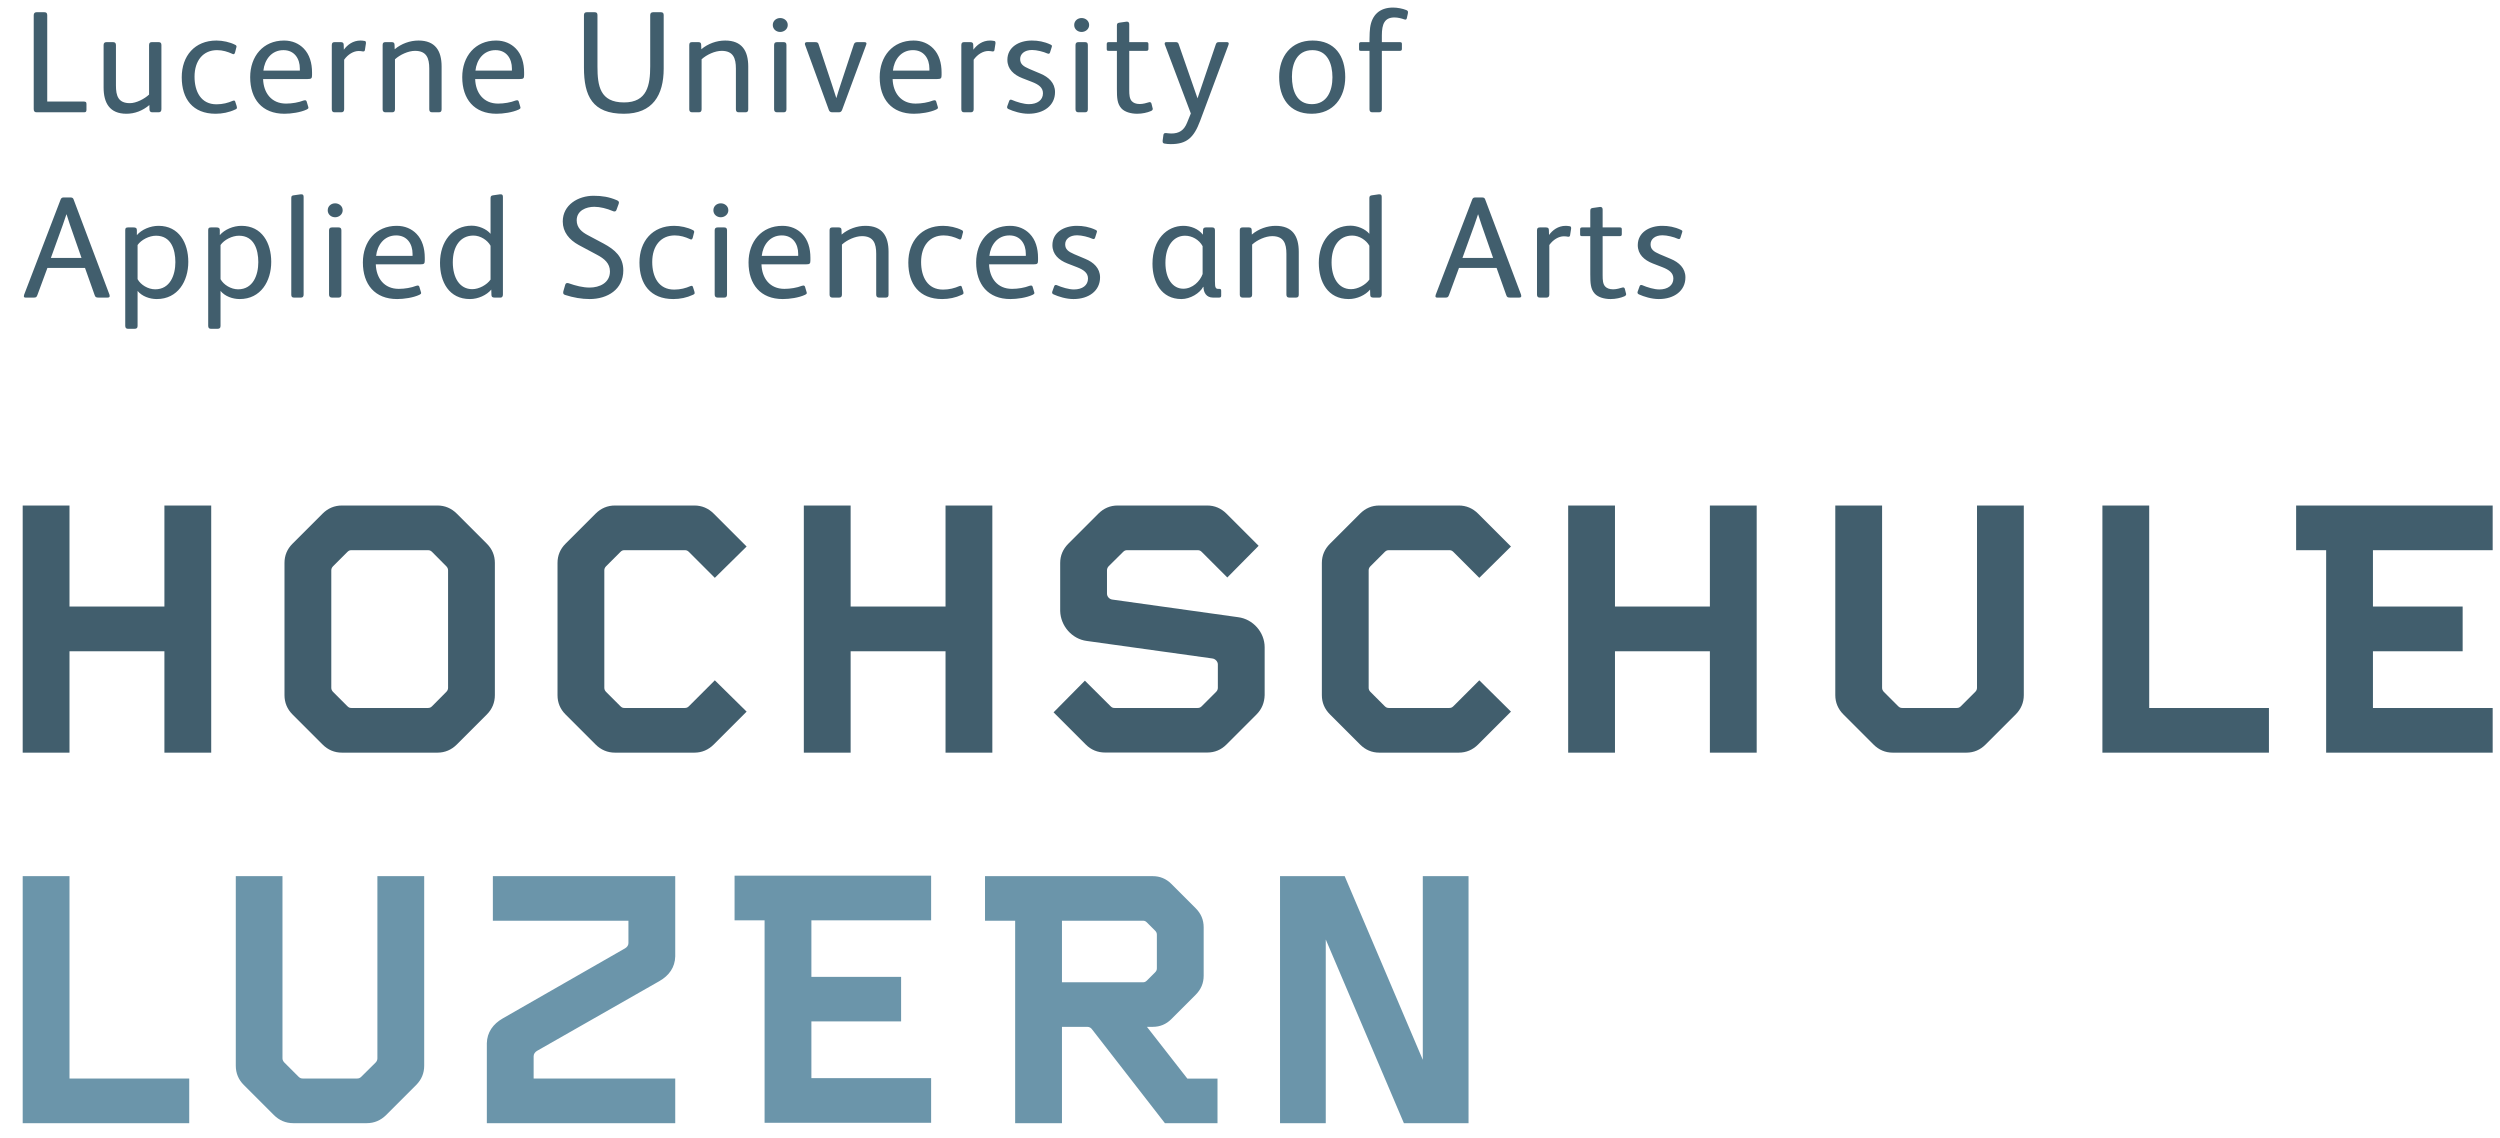 <?xml version="1.0" encoding="UTF-8"?>
<svg width="661px" height="301px" viewBox="0 0 661 301" version="1.1" xmlns="http://www.w3.org/2000/svg" xmlns:xlink="http://www.w3.org/1999/xlink">
    <!-- Generator: Sketch 42 (36781) - http://www.bohemiancoding.com/sketch -->
    <title>Untitled</title>
    <desc>Created with Sketch.</desc>
    <defs></defs>
    <g id="Page-1" stroke="none" stroke-width="1" fill="none" fill-rule="evenodd">
        <g id="hslu" fill-rule="nonzero">
            <g id="g10" transform="translate(330.639, 150.369) scale(-1, 1) rotate(-180) translate(-330.639, -150.369) translate(0.639, 0.369)">
                <g id="g64" transform="translate(0.62, 0.257)" fill="#6B95AA">
                    <path d="M192.96,3.144 L192.96,14.956 L200.898,14.956 L200.898,68.488 L244.929,68.488 L244.929,56.675 L213.273,56.675 L213.273,41.675 L236.992,41.675 L236.992,29.894 L213.273,29.894 L213.273,14.956 L244.929,14.956 L244.929,3.144 L192.96,3.144 Z M4.742,3.269 L4.742,68.581 L48.773,68.581 L48.773,56.769 L17.117,56.769 L17.117,3.269 L4.742,3.269 Z M61.085,3.269 L61.085,53.394 C61.085,55.357 61.784,57.067 63.21,58.488 L71.148,66.425 C72.569,67.846 74.304,68.581 76.273,68.581 L95.71,68.581 C97.673,68.581 99.415,67.846 100.835,66.425 L108.773,58.488 C110.194,57.067 110.898,55.357 110.898,53.394 L110.898,3.269 L98.523,3.269 L98.523,51.456 C98.523,51.856 98.356,52.248 98.054,52.55 L94.273,56.3 C93.93,56.637 93.63,56.769 93.179,56.769 L78.773,56.769 C78.322,56.769 78.027,56.637 77.679,56.3 L73.929,52.55 C73.627,52.248 73.429,51.856 73.429,51.456 L73.429,3.269 L61.085,3.269 Z M129.054,3.269 L129.054,15.05 L164.898,15.05 L164.898,20.988 C164.898,21.575 164.499,22.077 163.992,22.363 C163.986,22.369 131.648,40.894 131.648,40.894 C129.109,42.349 127.517,44.569 127.46,47.456 L127.46,68.581 L177.273,68.581 L177.273,56.769 L139.835,56.769 L139.835,50.863 C139.835,50.269 140.234,49.747 140.742,49.456 C140.748,49.456 173.085,31.019 173.085,31.019 C175.641,29.564 177.21,27.375 177.273,24.488 L177.273,3.269 L129.054,3.269 Z M259.179,3.269 L259.179,15.05 L267.148,15.05 L267.148,68.581 L279.523,68.581 L279.523,43.113 L286.21,43.113 C286.775,43.113 287.215,43.375 287.523,43.831 C287.534,43.86 306.742,68.581 306.742,68.581 L310.46,68.581 L320.648,68.581 L320.648,56.8 L312.679,56.8 C308.388,51.322 302.385,43.609 301.992,43.113 L303.523,43.113 C305.423,43.113 307.071,42.439 308.429,41.081 L314.835,34.675 C316.279,33.237 316.992,31.573 316.992,29.581 L316.992,16.8 C316.992,14.803 316.279,13.144 314.835,11.706 L308.429,5.3 C307.071,3.942 305.423,3.269 303.523,3.269 L259.179,3.269 Z M337.179,3.269 L337.179,68.581 L349.273,68.581 L349.273,20.019 C350.636,23.214 369.929,68.581 369.929,68.581 L387.023,68.581 L387.023,3.269 L374.929,3.269 L374.929,51.831 C373.571,48.636 354.273,3.269 354.273,3.269 L337.179,3.269 Z M279.523,15.05 L300.929,15.05 C301.38,15.05 301.643,15.176 301.992,15.519 L304.117,17.644 C304.459,17.986 304.617,18.287 304.617,18.738 L304.617,27.644 C304.617,28.1 304.459,28.401 304.117,28.738 L301.992,30.863 C301.643,31.199 301.38,31.331 300.929,31.331 L279.523,31.331 L279.523,15.05 Z" id="path66" transform="translate(195.882, 35.863) scale(-1, 1) rotate(-180) translate(-195.882, -35.863) "></path>
                </g>
                <g id="g96" transform="translate(2.88, 98.234)" fill="#415E6D">
                    <path d="M2.481,3.135 L2.481,68.479 L14.856,68.479 L14.856,41.666 L39.95,41.666 L39.95,68.479 L52.325,68.479 L52.325,3.135 L39.95,3.135 L39.95,29.854 L14.856,29.854 L14.856,3.135 L2.481,3.135 Z M86.888,3.135 C84.919,3.135 83.183,3.865 81.763,5.291 L73.825,13.229 C72.399,14.649 71.7,16.354 71.7,18.322 L71.7,53.26 C71.7,55.228 72.399,56.964 73.825,58.385 L81.763,66.322 C83.183,67.749 84.919,68.479 86.888,68.479 L112.138,68.479 C114.106,68.479 115.842,67.749 117.263,66.322 L125.2,58.385 C126.621,56.964 127.325,55.228 127.325,53.26 L127.325,18.322 C127.325,16.354 126.621,14.649 125.2,13.229 L117.263,5.291 C115.842,3.865 114.1,3.135 112.138,3.135 L86.888,3.135 Z M159.075,3.135 C157.112,3.135 155.371,3.865 153.95,5.291 L146.013,13.229 C144.592,14.649 143.888,16.354 143.888,18.322 L143.888,53.291 C143.888,55.26 144.592,56.964 146.013,58.385 L153.95,66.322 C155.371,67.743 157.112,68.479 159.075,68.479 L180.075,68.479 C182.044,68.479 183.779,67.743 185.2,66.322 L193.888,57.635 L185.481,49.354 L178.638,56.197 C178.295,56.54 177.995,56.666 177.544,56.666 L161.575,56.666 C161.13,56.666 160.855,56.54 160.513,56.197 L156.731,52.416 C156.429,52.114 156.263,51.747 156.263,51.354 L156.263,20.26 C156.263,19.866 156.429,19.5 156.731,19.197 L160.513,15.416 C160.855,15.074 161.13,14.947 161.575,14.947 L177.544,14.947 C177.995,14.947 178.295,15.074 178.638,15.416 L185.481,22.26 L193.888,13.979 L185.2,5.291 C183.779,3.865 182.044,3.135 180.075,3.135 L159.075,3.135 Z M209.013,3.135 L209.013,68.479 L221.388,68.479 L221.388,41.666 L246.481,41.666 L246.481,68.479 L258.856,68.479 L258.856,3.135 L246.481,3.135 L246.481,29.854 L221.388,29.854 L221.388,3.135 L209.013,3.135 Z M291.981,3.135 C290.013,3.135 288.308,3.87 286.888,5.291 L278.95,13.229 C277.529,14.655 276.794,16.36 276.794,18.322 L276.794,31.01 C276.891,34.953 279.894,38.44 283.825,38.947 L316.981,43.572 C317.797,43.652 318.481,44.387 318.481,45.135 L318.481,51.354 C318.481,51.753 318.315,52.108 318.013,52.416 L314.231,56.197 C313.889,56.54 313.588,56.666 313.138,56.666 L291.169,56.666 C290.718,56.666 290.443,56.54 290.106,56.197 L283.325,49.447 L275.044,57.822 L283.544,66.322 C284.965,67.749 286.7,68.447 288.669,68.447 L315.669,68.447 C317.632,68.447 319.342,67.749 320.763,66.322 L328.7,58.385 C330.127,56.958 330.799,55.228 330.856,53.26 L330.856,40.604 C330.856,36.667 327.788,33.168 323.856,32.666 L290.606,28.01 C289.819,27.93 289.169,27.229 289.169,26.447 L289.169,20.26 C289.169,19.866 289.335,19.469 289.638,19.166 L293.419,15.416 C293.761,15.068 294.062,14.947 294.513,14.947 L313.138,14.947 C313.583,14.947 313.889,15.068 314.231,15.416 L320.981,22.166 L329.263,13.791 L320.763,5.291 C319.342,3.87 317.637,3.135 315.669,3.135 L291.981,3.135 Z M361.169,3.135 C359.2,3.135 357.496,3.865 356.075,5.291 L348.138,13.229 C346.711,14.649 345.981,16.354 345.981,18.322 L345.981,53.291 C345.981,55.26 346.711,56.964 348.138,58.385 L356.075,66.322 C357.496,67.743 359.2,68.479 361.169,68.479 L382.169,68.479 C384.132,68.479 385.873,67.743 387.294,66.322 L395.981,57.635 L387.606,49.354 L380.763,56.197 C380.42,56.54 380.125,56.666 379.669,56.666 L363.7,56.666 C363.255,56.666 362.955,56.54 362.606,56.197 L358.825,52.416 C358.517,52.114 358.356,51.747 358.356,51.354 L358.356,20.26 C358.356,19.866 358.517,19.5 358.825,19.197 L362.606,15.416 C362.955,15.074 363.255,14.947 363.7,14.947 L379.669,14.947 C380.12,14.947 380.42,15.074 380.763,15.416 L387.606,22.26 L395.981,13.979 L387.294,5.291 C385.873,3.865 384.132,3.135 382.169,3.135 L361.169,3.135 Z M411.106,3.135 L411.106,68.479 L423.481,68.479 L423.481,41.666 L448.575,41.666 L448.575,68.479 L460.95,68.479 L460.95,3.135 L448.575,3.135 L448.575,29.854 L423.481,29.854 L423.481,3.135 L411.106,3.135 Z M481.731,3.135 L481.731,53.26 C481.731,55.228 482.461,56.964 483.888,58.385 L491.825,66.322 C493.24,67.743 494.956,68.479 496.919,68.479 L516.388,68.479 C518.356,68.479 520.066,67.743 521.481,66.322 C521.481,66.322 529.419,58.391 529.419,58.385 C530.84,56.964 531.575,55.228 531.575,53.26 L531.575,3.135 L519.2,3.135 L519.2,51.354 C519.2,51.747 519.034,52.114 518.731,52.416 L514.95,56.197 C514.602,56.54 514.307,56.666 513.856,56.666 L499.45,56.666 C498.999,56.666 498.699,56.54 498.356,56.197 L494.575,52.416 C494.279,52.114 494.106,51.747 494.106,51.354 L494.106,3.135 L481.731,3.135 Z M552.356,3.135 L552.356,68.479 L596.388,68.479 L596.388,56.666 L564.731,56.666 L564.731,3.135 L552.356,3.135 Z M603.575,3.135 L603.575,14.947 L611.513,14.947 L611.513,68.479 L655.544,68.479 L655.544,56.666 L623.888,56.666 L623.888,41.666 L647.606,41.666 L647.606,29.854 L623.888,29.854 L623.888,14.947 L655.544,14.947 L655.544,3.135 L603.575,3.135 Z M89.388,14.947 L109.638,14.947 C110.083,14.947 110.389,15.079 110.731,15.416 L114.481,19.197 C114.784,19.5 114.95,19.866 114.95,20.26 L114.95,51.354 C114.95,51.747 114.784,52.114 114.481,52.416 L110.731,56.197 C110.389,56.54 110.083,56.666 109.638,56.666 L89.388,56.666 C88.937,56.666 88.668,56.54 88.325,56.197 L84.544,52.416 C84.242,52.114 84.075,51.747 84.075,51.354 L84.075,20.26 C84.075,19.866 84.242,19.5 84.544,19.197 L88.325,15.416 C88.668,15.079 88.937,14.947 89.388,14.947 Z" id="path98" transform="translate(329.013, 35.807) scale(-1, 1) rotate(-180) translate(-329.013, -35.807) "></path>
                </g>
                <g id="g176" transform="translate(5.105, 259.918)" fill="#415E6D">
                    <path d="M17.117,11.412 L17.117,12.986 C17.117,13.449 16.923,13.603 16.387,13.603 L6.744,13.603 L6.744,36.414 C6.744,36.991 6.516,37.219 5.98,37.219 L3.903,37.219 C3.406,37.219 3.172,36.911 3.172,36.414 L3.172,11.606 C3.172,10.989 3.441,10.761 3.943,10.761 L16.467,10.761 C16.923,10.761 17.117,10.909 17.117,11.412 L17.117,11.412 Z M36.934,11.606 L36.934,28.54 C36.934,29.077 36.705,29.311 36.203,29.311 L34.4,29.311 C33.898,29.311 33.67,29.077 33.67,28.54 L33.67,15.446 C32.437,14.293 30.286,13.175 28.597,13.175 C25.528,13.175 24.912,15.098 24.912,17.825 L24.912,28.54 C24.912,29.077 24.643,29.311 24.147,29.311 L22.418,29.311 C21.916,29.311 21.648,29.077 21.648,28.54 L21.648,17.323 C21.648,13.22 23.263,10.373 27.679,10.373 C29.904,10.373 31.981,11.183 33.75,12.678 L33.784,11.491 C33.784,11.024 34.052,10.761 34.514,10.761 L36.163,10.761 C36.705,10.761 36.934,11.024 36.934,11.606 L36.934,11.606 Z M56.904,11.988 C56.904,12.102 56.864,12.256 56.83,12.41 L56.482,13.483 C56.408,13.757 56.293,13.871 56.099,13.871 C56.02,13.871 55.905,13.831 55.791,13.791 C54.559,13.255 53.138,12.872 51.489,12.872 C47.381,12.872 45.692,16.25 45.692,20.17 C45.692,24.466 47.997,27.194 51.643,27.194 C53.138,27.194 54.445,26.772 55.637,26.235 C55.751,26.161 55.905,26.121 55.985,26.121 C56.214,26.121 56.328,26.315 56.408,26.583 L56.716,27.81 C56.75,27.924 56.79,28.004 56.79,28.118 C56.79,28.352 56.676,28.5 56.408,28.615 C55.061,29.311 53.138,29.733 51.489,29.733 C45.732,29.733 42.308,25.659 42.308,20.016 C42.308,14.293 45.23,10.373 51.261,10.373 C53.024,10.373 54.793,10.721 56.442,11.491 C56.79,11.64 56.904,11.76 56.904,11.988 L56.904,11.988 Z M76.76,20.626 L76.76,21.283 C76.76,23.782 76.104,26.041 74.569,27.622 C73.302,28.923 71.539,29.733 69.348,29.733 C63.819,29.733 60.402,25.545 60.402,20.056 C60.402,14.253 63.551,10.373 69.462,10.373 C71.231,10.373 73.69,10.721 75.339,11.491 C75.647,11.64 75.802,11.76 75.802,11.988 C75.802,12.028 75.802,12.102 75.762,12.182 L75.339,13.603 C75.265,13.871 75.071,13.945 74.877,13.945 C74.763,13.945 74.649,13.905 74.495,13.871 C73.228,13.369 71.459,13.061 69.885,13.061 C66.005,13.061 63.933,15.908 63.819,19.554 L75.608,19.554 C76.606,19.554 76.76,19.748 76.76,20.626 L76.76,20.626 Z M73.536,21.779 L63.894,21.779 C64.202,24.626 66.005,27.194 69.194,27.194 C72.116,27.194 73.536,24.934 73.536,22.321 L73.536,21.779 Z M91.007,28.963 L91.007,29.157 C91.007,29.385 90.933,29.579 90.699,29.619 C90.317,29.693 89.855,29.733 89.587,29.733 C87.55,29.733 86.095,28.58 85.17,27.314 L85.131,28.615 C85.131,29.117 84.862,29.311 84.366,29.311 L82.711,29.311 C82.255,29.311 81.981,29.117 81.981,28.54 L81.981,11.566 C81.981,11.024 82.215,10.761 82.711,10.761 L84.52,10.761 C85.016,10.761 85.25,11.069 85.25,11.566 L85.25,24.66 C86.243,26.081 87.744,26.966 89.09,26.966 C89.473,26.966 89.855,26.926 90.203,26.851 L90.317,26.851 C90.551,26.851 90.699,26.966 90.739,27.234 L91.007,28.963 L91.007,28.963 Z M111.018,11.566 L111.018,22.857 C111.018,27.04 109.329,29.733 104.913,29.733 C102.682,29.733 100.382,28.923 98.613,27.428 L98.573,28.615 C98.573,29.117 98.305,29.311 97.843,29.311 L96.154,29.311 C95.618,29.311 95.424,29.077 95.424,28.54 L95.424,11.526 C95.424,11.024 95.692,10.761 96.154,10.761 L97.957,10.761 C98.459,10.761 98.687,11.024 98.687,11.566 L98.687,24.775 C100.034,26.007 102.225,27.006 103.988,27.006 C107.064,27.006 107.754,25.048 107.754,22.321 L107.754,11.566 C107.754,11.024 107.982,10.761 108.484,10.761 L110.287,10.761 C110.829,10.761 111.018,11.024 111.018,11.566 L111.018,11.566 Z M132.831,20.626 L132.831,21.283 C132.831,23.782 132.181,26.041 130.64,27.622 C129.373,28.923 127.61,29.733 125.419,29.733 C119.89,29.733 116.472,25.545 116.472,20.056 C116.472,14.253 119.622,10.373 125.533,10.373 C127.302,10.373 129.761,10.721 131.41,11.491 C131.718,11.64 131.872,11.76 131.872,11.988 C131.872,12.028 131.872,12.102 131.832,12.182 L131.41,13.603 C131.336,13.871 131.142,13.945 130.948,13.945 C130.834,13.945 130.72,13.905 130.566,13.871 C129.299,13.369 127.53,13.061 125.956,13.061 C122.081,13.061 120.004,15.908 119.89,19.554 L131.678,19.554 C132.677,19.554 132.831,19.748 132.831,20.626 L132.831,20.626 Z M129.607,21.779 L119.964,21.779 C120.273,24.626 122.081,27.194 125.265,27.194 C128.186,27.194 129.607,24.934 129.607,22.321 L129.607,21.779 L129.607,21.779 Z M169.736,22.321 L169.736,36.454 C169.736,36.951 169.548,37.219 169.011,37.219 L166.935,37.219 C166.438,37.219 166.17,36.951 166.17,36.454 L166.17,22.932 C166.17,17.979 165.4,13.369 159.255,13.369 C152.881,13.369 152.225,17.745 152.225,22.897 L152.225,36.454 C152.225,36.951 152.037,37.219 151.495,37.219 L149.384,37.219 C148.887,37.219 148.653,36.951 148.653,36.454 L148.653,22.549 C148.653,15.058 150.884,10.373 159.215,10.373 C166.82,10.373 169.736,15.292 169.736,22.321 L169.736,22.321 Z M192.091,11.566 L192.091,22.857 C192.091,27.04 190.402,29.733 185.986,29.733 C183.761,29.733 181.45,28.923 179.687,27.428 L179.647,28.615 C179.647,29.117 179.379,29.311 178.917,29.311 L177.228,29.311 C176.691,29.311 176.497,29.077 176.497,28.54 L176.497,11.526 C176.497,11.024 176.766,10.761 177.228,10.761 L179.031,10.761 C179.533,10.761 179.761,11.024 179.761,11.566 L179.761,24.775 C181.108,26.007 183.293,27.006 185.062,27.006 C188.137,27.006 188.828,25.048 188.828,22.321 L188.828,11.566 C188.828,11.024 189.056,10.761 189.558,10.761 L191.361,10.761 C191.897,10.761 192.091,11.024 192.091,11.566 L192.091,11.566 Z M202.539,33.841 C202.539,34.954 201.58,35.684 200.542,35.684 C199.503,35.684 198.579,34.954 198.579,33.841 C198.579,32.728 199.503,31.998 200.542,31.998 C201.54,31.998 202.539,32.728 202.539,33.841 L202.539,33.841 Z M202.191,11.566 L202.191,28.54 C202.191,29.077 201.962,29.311 201.46,29.311 L199.697,29.311 C199.195,29.311 198.927,29.077 198.927,28.54 L198.927,11.566 C198.927,11.024 199.195,10.761 199.697,10.761 L201.46,10.761 C201.962,10.761 202.191,11.024 202.191,11.566 L202.191,11.566 Z M223.353,28.923 C223.353,29.197 223.159,29.311 222.737,29.311 L220.974,29.311 C220.438,29.311 220.164,29.157 220.01,28.694 L216.558,18.247 C216.096,16.866 215.634,15.366 215.405,14.561 L215.365,14.561 C215.097,15.446 214.635,16.826 214.133,18.361 L210.681,28.774 C210.567,29.157 210.333,29.311 209.757,29.311 L207.645,29.311 C207.263,29.311 207.069,29.157 207.069,28.888 C207.069,28.809 207.069,28.694 207.109,28.615 L213.403,11.372 C213.562,10.949 213.825,10.761 214.327,10.761 L216.016,10.761 C216.438,10.761 216.706,10.909 216.9,11.372 L223.279,28.615 C223.319,28.734 223.353,28.849 223.353,28.923 L223.353,28.923 Z M243.21,20.626 L243.21,21.283 C243.21,23.782 242.559,26.041 241.019,27.622 C239.752,28.923 237.989,29.733 235.798,29.733 C230.263,29.733 226.845,25.545 226.845,20.056 C226.845,14.253 229.995,10.373 235.912,10.373 C237.681,10.373 240.134,10.721 241.789,11.491 C242.097,11.64 242.251,11.76 242.251,11.988 C242.251,12.028 242.251,12.102 242.211,12.182 L241.789,13.603 C241.715,13.871 241.521,13.945 241.327,13.945 C241.213,13.945 241.099,13.905 240.944,13.871 C239.678,13.369 237.909,13.061 236.334,13.061 C232.454,13.061 230.383,15.908 230.263,19.554 L242.057,19.554 C243.056,19.554 243.21,19.748 243.21,20.626 L243.21,20.626 Z M239.986,21.779 L230.343,21.779 C230.651,24.626 232.454,27.194 235.644,27.194 C238.559,27.194 239.986,24.934 239.986,22.321 L239.986,21.779 L239.986,21.779 Z M257.457,28.963 L257.457,29.157 C257.457,29.385 257.383,29.579 257.149,29.619 C256.767,29.693 256.304,29.733 256.036,29.733 C253.999,29.733 252.539,28.58 251.62,27.314 L251.58,28.615 C251.58,29.117 251.312,29.311 250.815,29.311 L249.161,29.311 C248.699,29.311 248.43,29.117 248.43,28.54 L248.43,11.566 C248.43,11.024 248.664,10.761 249.161,10.761 L250.964,10.761 C251.466,10.761 251.694,11.069 251.694,11.566 L251.694,24.66 C252.698,26.081 254.193,26.966 255.534,26.966 C255.922,26.966 256.304,26.926 256.653,26.851 L256.767,26.851 C256.995,26.851 257.149,26.966 257.189,27.234 L257.457,28.963 Z M273.205,16.096 C273.205,18.555 271.476,20.09 269.365,20.975 L266.369,22.241 C264.755,22.932 263.984,23.548 263.984,24.854 C263.984,26.161 265.103,27.234 267.134,27.234 C268.361,27.234 270.17,26.772 271.168,26.315 C271.282,26.275 271.396,26.235 271.476,26.235 C271.664,26.235 271.824,26.349 271.898,26.623 L272.321,27.964 C272.361,28.078 272.395,28.192 272.395,28.272 C272.395,28.426 272.281,28.54 272.052,28.655 C270.324,29.465 268.709,29.733 267.06,29.733 C263.676,29.733 260.607,28.004 260.607,24.626 C260.607,22.201 262.296,20.666 264.561,19.782 L267.134,18.783 C268.903,18.093 270.016,17.289 270.016,15.788 C270.016,13.985 268.521,12.912 266.29,12.912 C264.983,12.912 263.14,13.449 261.719,14.065 C261.645,14.099 261.565,14.099 261.491,14.099 C261.297,14.099 261.143,13.945 261.069,13.717 L260.567,12.336 C260.532,12.256 260.532,12.182 260.532,12.102 C260.532,11.908 260.647,11.72 260.915,11.606 C262.181,11.024 264.213,10.373 266.175,10.373 C270.244,10.373 273.205,12.564 273.205,16.096 L273.205,16.096 Z M282.226,33.841 C282.226,34.954 281.267,35.684 280.229,35.684 C279.196,35.684 278.272,34.954 278.272,33.841 C278.272,32.728 279.196,31.998 280.229,31.998 C281.233,31.998 282.226,32.728 282.226,33.841 L282.226,33.841 Z M281.884,11.566 L281.884,28.54 C281.884,29.077 281.655,29.311 281.153,29.311 L279.39,29.311 C278.888,29.311 278.62,29.077 278.62,28.54 L278.62,11.566 C278.62,11.024 278.888,10.761 279.39,10.761 L281.153,10.761 C281.655,10.761 281.884,11.024 281.884,11.566 L281.884,11.566 Z M299.052,11.68 C299.052,11.72 299.012,11.76 299.012,11.834 L298.704,13.061 C298.63,13.334 298.436,13.449 298.242,13.449 C298.168,13.449 298.088,13.449 298.014,13.409 C297.398,13.22 296.479,12.946 295.595,12.946 C294.596,12.946 293.906,13.255 293.483,13.717 C292.907,14.373 292.827,15.366 292.827,16.632 L292.827,27.006 L297.323,27.006 C297.706,27.006 297.9,27.12 297.9,27.502 L297.9,28.809 C297.9,29.231 297.706,29.311 297.358,29.311 L292.827,29.311 L292.827,34.035 C292.827,34.457 292.639,34.725 292.251,34.725 L292.097,34.725 L290.214,34.457 C289.718,34.377 289.564,34.223 289.564,33.687 L289.564,29.311 L287.373,29.311 C287.03,29.311 286.876,29.157 286.876,28.774 L286.876,27.582 C286.876,27.08 286.95,27.006 287.452,27.006 L289.564,27.006 L289.564,16.941 C289.564,14.561 289.643,13.026 290.756,11.794 C291.635,10.835 293.289,10.373 294.938,10.373 C296.251,10.373 297.632,10.681 298.51,11.069 C298.818,11.183 299.052,11.372 299.052,11.68 L299.052,11.68 Z M319.137,28.923 C319.137,29.157 318.983,29.311 318.64,29.311 L316.523,29.311 C316.061,29.311 315.873,29.157 315.719,28.734 L310.88,14.447 L305.888,28.809 C305.774,29.157 305.54,29.311 305.158,29.311 L302.624,29.311 C302.316,29.311 302.196,29.157 302.196,28.923 C302.196,28.849 302.196,28.734 302.242,28.655 L309.112,10.453 L308.113,7.994 C307.309,5.997 306.042,5.152 303.931,5.152 C303.543,5.152 303.006,5.227 302.584,5.266 L302.43,5.266 C302.082,5.266 301.894,5.112 301.854,4.73 L301.66,3.269 L301.66,3.075 C301.66,2.807 301.74,2.579 302.082,2.499 C302.664,2.385 303.235,2.345 303.811,2.345 C307.959,2.345 309.882,3.96 311.571,8.496 L319.063,28.58 C319.097,28.694 319.137,28.809 319.137,28.923 L319.137,28.923 Z M349.937,20.056 C349.937,25.619 347.249,29.733 341.292,29.733 C335.575,29.733 332.465,25.505 332.465,20.09 C332.465,14.601 335.113,10.373 341.064,10.373 C346.793,10.373 349.937,14.635 349.937,20.056 L349.937,20.056 Z M346.553,20.016 C346.553,16.444 345.138,12.912 341.104,12.912 C337.036,12.912 335.843,16.632 335.843,20.17 C335.843,23.548 337.11,27.194 341.258,27.194 C345.252,27.194 346.553,23.588 346.553,20.016 L346.553,20.016 Z M366.529,37.219 C366.529,37.453 366.455,37.641 366.067,37.795 C365.108,38.183 363.722,38.451 362.575,38.451 C359.003,38.451 356.966,36.454 356.51,33.111 C356.43,32.42 356.35,31.422 356.35,30.035 L356.35,29.311 L354.119,29.311 C353.742,29.311 353.588,29.157 353.588,28.774 L353.588,27.582 C353.588,27.08 353.663,27.006 354.085,27.006 L356.35,27.006 L356.35,11.566 C356.35,11.024 356.584,10.761 357.08,10.761 L358.889,10.761 C359.425,10.761 359.619,11.069 359.619,11.606 L359.619,27.006 L364.378,27.006 C364.766,27.006 364.92,27.16 364.92,27.542 L364.92,28.849 C364.92,29.231 364.726,29.311 364.338,29.311 L359.619,29.311 L359.619,31.114 C359.619,34.109 360.35,35.838 362.957,35.838 C363.836,35.838 364.88,35.57 365.496,35.336 C365.61,35.302 365.725,35.262 365.839,35.262 C366.027,35.262 366.141,35.376 366.221,35.644 L366.489,36.837 C366.529,36.991 366.529,37.105 366.529,37.219 L366.529,37.219 Z" id="path178"></path>
                </g>
                <g id="g180" transform="translate(5.543, 210.698)" fill="#415E6D">
                    <path d="M22.823,11.412 C22.823,11.526 22.783,11.64 22.749,11.794 L13.26,36.985 C13.146,37.293 12.912,37.453 12.57,37.453 L10.533,37.453 C10.191,37.453 9.957,37.219 9.843,36.911 L0.2,11.754 C0.165,11.6 0.126,11.486 0.126,11.372 C0.126,11.143 0.24,10.989 0.548,10.989 L2.813,10.989 C3.355,10.989 3.503,11.143 3.697,11.64 L6.351,18.823 L16.296,18.823 L18.829,11.68 C19.023,11.103 19.211,10.989 19.868,10.989 L22.247,10.989 C22.669,10.989 22.823,11.143 22.823,11.412 L22.823,11.412 Z M15.371,21.471 L7.269,21.471 L10.419,30.189 C10.921,31.61 11.183,32.38 11.377,32.997 L11.417,32.997 C11.571,32.46 11.84,31.61 12.302,30.269 L15.371,21.471 Z M43.604,20.438 C43.604,25.391 41.179,29.961 35.73,29.961 C33.539,29.961 31.234,28.963 30.007,27.502 L30.007,28.849 C30.007,29.385 29.699,29.539 29.122,29.539 L27.662,29.539 C27.165,29.539 26.931,29.385 26.931,28.849 L26.931,3.538 C26.931,3.001 27.165,2.733 27.662,2.733 L29.351,2.733 C29.853,2.733 30.195,2.887 30.195,3.463 L30.195,12.752 C31.348,11.332 33.385,10.601 35.268,10.601 C40.836,10.601 43.604,15.326 43.604,20.438 L43.604,20.438 Z M40.186,20.358 C40.186,16.941 38.799,13.175 34.845,13.175 C32.962,13.175 31.005,14.367 30.195,15.862 L30.195,24.889 C31.159,26.275 33.271,27.348 35.074,27.348 C39.068,27.348 40.186,23.702 40.186,20.358 L40.186,20.358 Z M65.531,20.438 C65.531,25.391 63.112,29.961 57.657,29.961 C55.466,29.961 53.161,28.963 51.934,27.502 L51.934,28.849 C51.934,29.385 51.626,29.539 51.05,29.539 L49.595,29.539 C49.093,29.539 48.864,29.385 48.864,28.849 L48.864,3.538 C48.864,3.001 49.093,2.733 49.595,2.733 L51.284,2.733 C51.78,2.733 52.128,2.887 52.128,3.463 L52.128,12.752 C53.281,11.332 55.312,10.601 57.195,10.601 C62.764,10.601 65.531,15.326 65.531,20.438 L65.531,20.438 Z M62.113,20.358 C62.113,16.941 60.727,13.175 56.773,13.175 C54.895,13.175 52.933,14.367 52.128,15.862 L52.128,24.889 C53.087,26.275 55.198,27.348 57.001,27.348 C61.001,27.348 62.113,23.702 62.113,20.358 L62.113,20.358 Z M74.095,11.794 L74.095,37.641 C74.095,38.143 73.862,38.297 73.519,38.297 L73.325,38.297 L71.408,38.023 C70.946,37.949 70.832,37.795 70.832,37.259 L70.832,11.754 C70.832,11.218 71.06,10.989 71.522,10.989 L73.405,10.989 C73.862,10.989 74.095,11.258 74.095,11.794 L74.095,11.794 Z M84.423,34.069 C84.423,35.188 83.464,35.912 82.426,35.912 C81.388,35.912 80.469,35.188 80.469,34.069 C80.469,32.957 81.388,32.226 82.426,32.226 C83.424,32.226 84.423,32.957 84.423,34.069 L84.423,34.069 Z M84.081,11.794 L84.081,28.769 C84.081,29.305 83.852,29.539 83.35,29.539 L81.582,29.539 C81.085,29.539 80.817,29.305 80.817,28.769 L80.817,11.794 C80.817,11.258 81.085,10.989 81.582,10.989 L83.35,10.989 C83.852,10.989 84.081,11.258 84.081,11.794 L84.081,11.794 Z M106.128,20.86 L106.128,21.511 C106.128,24.01 105.472,26.275 103.937,27.85 C102.67,29.157 100.901,29.961 98.71,29.961 C93.181,29.961 89.764,25.773 89.764,20.284 C89.764,14.481 92.913,10.601 98.83,10.601 C100.593,10.601 103.052,10.949 104.701,11.72 C105.01,11.874 105.164,11.988 105.164,12.216 C105.164,12.256 105.164,12.33 105.124,12.41 L104.701,13.831 C104.627,14.099 104.433,14.179 104.245,14.179 C104.131,14.179 104.011,14.139 103.857,14.099 C102.59,13.597 100.827,13.295 99.252,13.295 C95.372,13.295 93.296,16.136 93.181,19.782 L104.975,19.782 C105.974,19.782 106.128,19.976 106.128,20.86 L106.128,20.86 Z M102.898,22.013 L93.261,22.013 C93.564,24.854 95.372,27.428 98.562,27.428 C101.478,27.428 102.898,25.163 102.898,22.549 L102.898,22.013 L102.898,22.013 Z M126.789,11.794 L126.789,37.641 C126.789,38.103 126.595,38.297 126.212,38.297 L126.018,38.297 L124.135,38.023 C123.639,37.949 123.519,37.721 123.519,37.219 L123.519,27.85 C122.406,29.191 120.295,30.001 118.532,30.001 C113.46,30.001 110.156,25.813 110.156,20.17 C110.156,15.137 112.535,10.601 118.07,10.601 C120.255,10.601 122.486,11.64 123.713,13.101 L123.753,11.72 C123.753,11.218 123.981,10.989 124.558,10.989 L126.212,10.989 C126.555,10.989 126.789,11.297 126.789,11.794 L126.789,11.794 Z M123.519,15.748 C122.561,14.367 120.489,13.215 118.681,13.215 C115.343,13.215 113.54,16.25 113.54,20.318 C113.54,24.546 115.531,27.388 118.989,27.388 C120.872,27.388 122.715,26.161 123.519,24.7 L123.519,15.748 L123.519,15.748 Z M158.621,18.173 C158.621,21.745 156.396,23.662 153.4,25.277 L149.292,27.462 C147.677,28.306 146.297,29.425 146.297,31.422 C146.297,33.995 148.79,34.994 150.941,34.994 C152.482,34.994 154.285,34.531 155.82,33.875 C155.974,33.801 156.128,33.761 156.282,33.761 C156.51,33.761 156.704,33.875 156.818,34.183 L157.394,35.758 C157.434,35.878 157.469,35.992 157.469,36.106 C157.469,36.414 157.24,36.603 156.858,36.757 C154.861,37.601 153.018,37.909 150.753,37.909 C146.719,37.909 142.611,35.53 142.611,31.114 C142.611,28.346 144.3,26.275 146.833,24.889 L151.711,22.281 C153.594,21.283 155.089,20.05 155.089,17.905 C155.089,14.869 152.328,13.637 149.714,13.637 C147.911,13.637 145.989,14.139 144.26,14.749 C144.071,14.829 143.912,14.829 143.798,14.829 C143.529,14.829 143.375,14.715 143.261,14.367 L142.759,12.638 C142.725,12.524 142.725,12.41 142.725,12.296 C142.725,11.988 142.879,11.794 143.261,11.68 C145.372,10.989 147.638,10.601 149.714,10.601 C154.439,10.601 158.621,13.14 158.621,18.173 L158.621,18.173 Z M177.485,12.216 C177.485,12.33 177.445,12.484 177.405,12.638 L177.057,13.717 C176.982,13.985 176.868,14.099 176.674,14.099 C176.594,14.099 176.486,14.065 176.366,14.025 C175.139,13.483 173.719,13.101 172.064,13.101 C167.956,13.101 166.267,16.478 166.267,20.398 C166.267,24.7 168.572,27.428 172.224,27.428 C173.719,27.428 175.025,27.006 176.212,26.463 C176.332,26.389 176.486,26.349 176.56,26.349 C176.788,26.349 176.903,26.543 176.982,26.812 L177.291,28.044 C177.325,28.158 177.365,28.232 177.365,28.346 C177.365,28.58 177.251,28.734 176.982,28.849 C175.636,29.539 173.719,29.961 172.064,29.961 C166.307,29.961 162.889,25.887 162.889,20.244 C162.889,14.521 165.805,10.601 171.836,10.601 C173.599,10.601 175.368,10.949 177.022,11.72 C177.365,11.874 177.485,11.988 177.485,12.216 L177.485,12.216 Z M186.391,34.069 C186.391,35.188 185.433,35.912 184.394,35.912 C183.356,35.912 182.437,35.188 182.437,34.069 C182.437,32.957 183.356,32.226 184.394,32.226 C185.393,32.226 186.391,32.957 186.391,34.069 L186.391,34.069 Z M186.043,11.794 L186.043,28.769 C186.043,29.305 185.815,29.539 185.313,29.539 L183.55,29.539 C183.048,29.539 182.78,29.305 182.78,28.769 L182.78,11.794 C182.78,11.258 183.048,10.989 183.55,10.989 L185.313,10.989 C185.815,10.989 186.043,11.258 186.043,11.794 L186.043,11.794 Z M208.09,20.86 L208.09,21.511 C208.09,24.01 207.44,26.275 205.899,27.85 C204.633,29.157 202.87,29.961 200.679,29.961 C195.15,29.961 191.732,25.773 191.732,20.284 C191.732,14.481 194.882,10.601 200.793,10.601 C202.562,10.601 205.021,10.949 206.67,11.72 C206.978,11.874 207.132,11.988 207.132,12.216 C207.132,12.256 207.132,12.33 207.092,12.41 L206.67,13.831 C206.596,14.099 206.402,14.179 206.208,14.179 C206.093,14.179 205.979,14.139 205.825,14.099 C204.559,13.597 202.79,13.295 201.215,13.295 C197.335,13.295 195.264,16.136 195.15,19.782 L206.938,19.782 C207.936,19.782 208.09,19.976 208.09,20.86 L208.09,20.86 Z M204.861,22.013 L195.224,22.013 C195.532,24.854 197.335,27.428 200.525,27.428 C203.446,27.428 204.861,25.163 204.861,22.549 L204.861,22.013 L204.861,22.013 Z M228.751,11.794 L228.751,23.086 C228.751,27.274 227.062,29.961 222.646,29.961 C220.421,29.961 218.116,29.157 216.347,27.656 L216.313,28.849 C216.313,29.345 216.039,29.539 215.582,29.539 L213.888,29.539 C213.351,29.539 213.157,29.305 213.157,28.769 L213.157,11.754 C213.157,11.258 213.431,10.989 213.888,10.989 L215.696,10.989 C216.193,10.989 216.427,11.258 216.427,11.794 L216.427,25.009 C217.768,26.235 219.959,27.234 221.722,27.234 C224.797,27.234 225.487,25.277 225.487,22.549 L225.487,11.794 C225.487,11.258 225.721,10.989 226.218,10.989 L228.027,10.989 C228.563,10.989 228.751,11.258 228.751,11.794 L228.751,11.794 Z M248.573,12.216 C248.573,12.33 248.533,12.484 248.493,12.638 L248.145,13.717 C248.071,13.985 247.957,14.099 247.763,14.099 C247.689,14.099 247.575,14.065 247.46,14.025 C246.228,13.483 244.807,13.101 243.153,13.101 C239.044,13.101 237.356,16.478 237.356,20.398 C237.356,24.7 239.661,27.428 243.312,27.428 C244.807,27.428 246.114,27.006 247.301,26.463 C247.421,26.389 247.575,26.349 247.649,26.349 C247.877,26.349 247.991,26.543 248.071,26.812 L248.379,28.044 C248.419,28.158 248.453,28.232 248.453,28.346 C248.453,28.58 248.339,28.734 248.071,28.849 C246.73,29.539 244.807,29.961 243.153,29.961 C237.395,29.961 233.978,25.887 233.978,20.244 C233.978,14.521 236.893,10.601 242.924,10.601 C244.693,10.601 246.456,10.949 248.111,11.72 C248.453,11.874 248.573,11.988 248.573,12.216 L248.573,12.216 Z M268.275,20.86 L268.275,21.511 C268.275,24.01 267.619,26.275 266.084,27.85 C264.818,29.157 263.049,29.961 260.858,29.961 C255.329,29.961 251.911,25.773 251.911,20.284 C251.911,14.481 255.061,10.601 260.978,10.601 C262.741,10.601 265.2,10.949 266.849,11.72 C267.157,11.874 267.311,11.988 267.311,12.216 C267.311,12.256 267.311,12.33 267.271,12.41 L266.849,13.831 C266.775,14.099 266.581,14.179 266.392,14.179 C266.278,14.179 266.158,14.139 266.004,14.099 C264.738,13.597 262.975,13.295 261.4,13.295 C257.52,13.295 255.443,16.136 255.329,19.782 L267.123,19.782 C268.121,19.782 268.275,19.976 268.275,20.86 L268.275,20.86 Z M265.046,22.013 L255.409,22.013 C255.717,24.854 257.52,27.428 260.709,27.428 C263.625,27.428 265.046,25.163 265.046,22.549 L265.046,22.013 L265.046,22.013 Z M284.674,16.33 C284.674,18.783 282.945,20.318 280.828,21.203 L277.832,22.469 C276.223,23.166 275.453,23.776 275.453,25.083 C275.453,26.389 276.566,27.462 278.603,27.462 C279.835,27.462 281.638,27.006 282.637,26.543 C282.751,26.503 282.865,26.463 282.945,26.463 C283.133,26.463 283.287,26.583 283.367,26.851 L283.789,28.192 C283.824,28.306 283.863,28.426 283.863,28.5 C283.863,28.655 283.749,28.769 283.521,28.883 C281.792,29.693 280.178,29.961 278.529,29.961 C275.145,29.961 272.075,28.232 272.075,24.854 C272.075,22.435 273.764,20.9 276.029,20.016 L278.603,19.017 C280.372,18.321 281.484,17.517 281.484,16.022 C281.484,14.213 279.984,13.14 277.758,13.14 C276.452,13.14 274.609,13.677 273.188,14.293 C273.114,14.327 273.034,14.327 272.96,14.327 C272.766,14.327 272.612,14.179 272.532,13.945 L272.035,12.564 C271.995,12.484 271.995,12.41 271.995,12.33 C271.995,12.142 272.11,11.948 272.383,11.834 C273.65,11.258 275.687,10.601 277.644,10.601 C281.712,10.601 284.674,12.792 284.674,16.33 L284.674,16.33 Z M316.7,11.486 L316.7,12.792 C316.7,13.215 316.506,13.295 316.164,13.295 L315.896,13.295 C315.588,13.295 315.394,13.369 315.245,13.637 C315.086,13.871 315.051,14.481 315.051,15.366 L315.051,28.809 C315.051,29.305 314.817,29.539 314.355,29.539 L312.632,29.539 C312.21,29.539 311.902,29.345 311.902,28.883 L311.862,27.622 C310.709,29.157 308.638,29.961 306.715,29.961 C302.339,29.961 298.533,26.349 298.533,19.936 C298.533,15.098 300.878,10.601 306.179,10.601 C308.524,10.601 311.057,12.142 311.936,13.831 L312.016,13.831 C312.016,12.296 312.82,10.989 314.515,10.989 L316.124,10.989 C316.506,10.989 316.7,11.103 316.7,11.486 L316.7,11.486 Z M311.788,17.209 C311.097,15.292 309.134,13.334 306.675,13.334 C303.914,13.334 301.957,15.942 301.957,20.17 C301.957,24.74 304.182,27.348 307.137,27.348 C308.98,27.348 310.863,26.309 311.788,24.586 L311.788,17.209 Z M337.213,11.794 L337.213,23.086 C337.213,27.274 335.524,29.961 331.102,29.961 C328.877,29.961 326.571,29.157 324.803,27.656 L324.768,28.849 C324.768,29.345 324.494,29.539 324.038,29.539 L322.349,29.539 C321.807,29.539 321.619,29.305 321.619,28.769 L321.619,11.754 C321.619,11.258 321.887,10.989 322.349,10.989 L324.152,10.989 C324.654,10.989 324.882,11.258 324.882,11.794 L324.882,25.009 C326.223,26.235 328.414,27.234 330.183,27.234 C333.253,27.234 333.943,25.277 333.943,22.549 L333.943,11.794 C333.943,11.258 334.177,10.989 334.674,10.989 L336.482,10.989 C337.019,10.989 337.213,11.258 337.213,11.794 L337.213,11.794 Z M359.14,11.794 L359.14,37.641 C359.14,38.103 358.946,38.297 358.564,38.297 L358.37,38.297 L356.493,38.023 C355.99,37.949 355.876,37.721 355.876,37.219 L355.876,27.85 C354.758,29.191 352.647,30.001 350.884,30.001 C345.811,30.001 342.508,25.813 342.508,20.17 C342.508,15.137 344.893,10.601 350.416,10.601 C352.607,10.601 354.838,11.64 356.065,13.101 L356.105,11.72 C356.105,11.218 356.333,10.989 356.909,10.989 L358.564,10.989 C358.912,10.989 359.14,11.297 359.14,11.794 L359.14,11.794 Z M355.876,15.748 C354.912,14.367 352.841,13.215 351.032,13.215 C347.694,13.215 345.886,16.25 345.886,20.318 C345.886,24.546 347.888,27.388 351.346,27.388 C353.223,27.388 355.072,26.161 355.876,24.7 L355.876,15.748 L355.876,15.748 Z M396.045,11.412 C396.045,11.526 396.011,11.64 395.971,11.794 L386.482,36.985 C386.368,37.293 386.14,37.453 385.792,37.453 L383.761,37.453 C383.407,37.453 383.179,37.219 383.064,36.911 L373.427,11.754 C373.387,11.6 373.348,11.486 373.348,11.372 C373.348,11.143 373.462,10.989 373.77,10.989 L376.041,10.989 C376.571,10.989 376.725,11.143 376.925,11.64 L379.567,18.823 L389.518,18.823 L392.057,11.68 C392.245,11.103 392.433,10.989 393.09,10.989 L395.469,10.989 C395.897,10.989 396.045,11.143 396.045,11.412 L396.045,11.412 Z M388.593,21.471 L380.491,21.471 L383.646,30.189 C384.137,31.61 384.411,32.38 384.605,32.997 L384.639,32.997 C384.793,32.46 385.062,31.61 385.524,30.269 L388.593,21.471 Z M409.22,29.191 L409.22,29.385 C409.22,29.613 409.14,29.807 408.912,29.847 C408.529,29.921 408.067,29.961 407.799,29.961 C405.762,29.961 404.301,28.809 403.383,27.542 L403.343,28.849 C403.343,29.345 403.075,29.539 402.578,29.539 L400.924,29.539 C400.461,29.539 400.199,29.345 400.199,28.769 L400.199,11.794 C400.199,11.258 400.427,10.989 400.924,10.989 L402.727,10.989 C403.229,10.989 403.457,11.297 403.457,11.794 L403.457,24.889 C404.456,26.309 405.956,27.194 407.297,27.194 C407.685,27.194 408.067,27.154 408.41,27.08 L408.529,27.08 C408.758,27.08 408.912,27.194 408.946,27.462 L409.22,29.191 L409.22,29.191 Z M423.775,11.908 C423.775,11.948 423.735,11.988 423.735,12.062 L423.427,13.295 C423.347,13.563 423.159,13.677 422.971,13.677 C422.891,13.677 422.817,13.677 422.743,13.637 C422.126,13.449 421.202,13.175 420.318,13.175 C419.319,13.175 418.629,13.483 418.207,13.945 C417.63,14.601 417.556,15.6 417.556,16.866 L417.556,27.234 L422.047,27.234 C422.429,27.234 422.623,27.348 422.623,27.736 L422.623,29.037 C422.623,29.465 422.429,29.539 422.086,29.539 L417.556,29.539 L417.556,34.263 C417.556,34.686 417.356,34.954 416.98,34.954 L416.826,34.954 L414.943,34.686 C414.446,34.606 414.287,34.457 414.287,33.915 L414.287,29.539 L412.096,29.539 C411.753,29.539 411.599,29.385 411.599,29.003 L411.599,27.81 C411.599,27.314 411.679,27.234 412.175,27.234 L414.287,27.234 L414.287,17.174 C414.287,14.789 414.361,13.255 415.479,12.022 C416.364,11.064 418.013,10.601 419.667,10.601 C420.968,10.601 422.355,10.909 423.239,11.297 C423.547,11.412 423.775,11.6 423.775,11.908 L423.775,11.908 Z M439.443,16.33 C439.443,18.783 437.715,20.318 435.603,21.203 L432.608,22.469 C430.999,23.166 430.229,23.776 430.229,25.083 C430.229,26.389 431.341,27.462 433.378,27.462 C434.605,27.462 436.414,27.006 437.407,26.543 C437.521,26.503 437.64,26.463 437.715,26.463 C437.909,26.463 438.063,26.583 438.137,26.851 L438.565,28.192 C438.605,28.306 438.639,28.426 438.639,28.5 C438.639,28.655 438.525,28.769 438.291,28.883 C436.562,29.693 434.953,29.961 433.304,29.961 C429.921,29.961 426.845,28.232 426.845,24.854 C426.845,22.435 428.534,20.9 430.799,20.016 L433.378,19.017 C435.141,18.321 436.254,17.517 436.254,16.022 C436.254,14.213 434.759,13.14 432.534,13.14 C431.227,13.14 429.378,13.677 427.963,14.293 C427.884,14.327 427.804,14.327 427.729,14.327 C427.541,14.327 427.387,14.179 427.313,13.945 L426.811,12.564 C426.771,12.484 426.771,12.41 426.771,12.33 C426.771,12.142 426.885,11.948 427.153,11.834 C428.42,11.258 430.457,10.601 432.414,10.601 C436.488,10.601 439.443,12.792 439.443,16.33 L439.443,16.33 Z" id="path182"></path>
                </g>
            </g>
        </g>
    </g>
</svg>